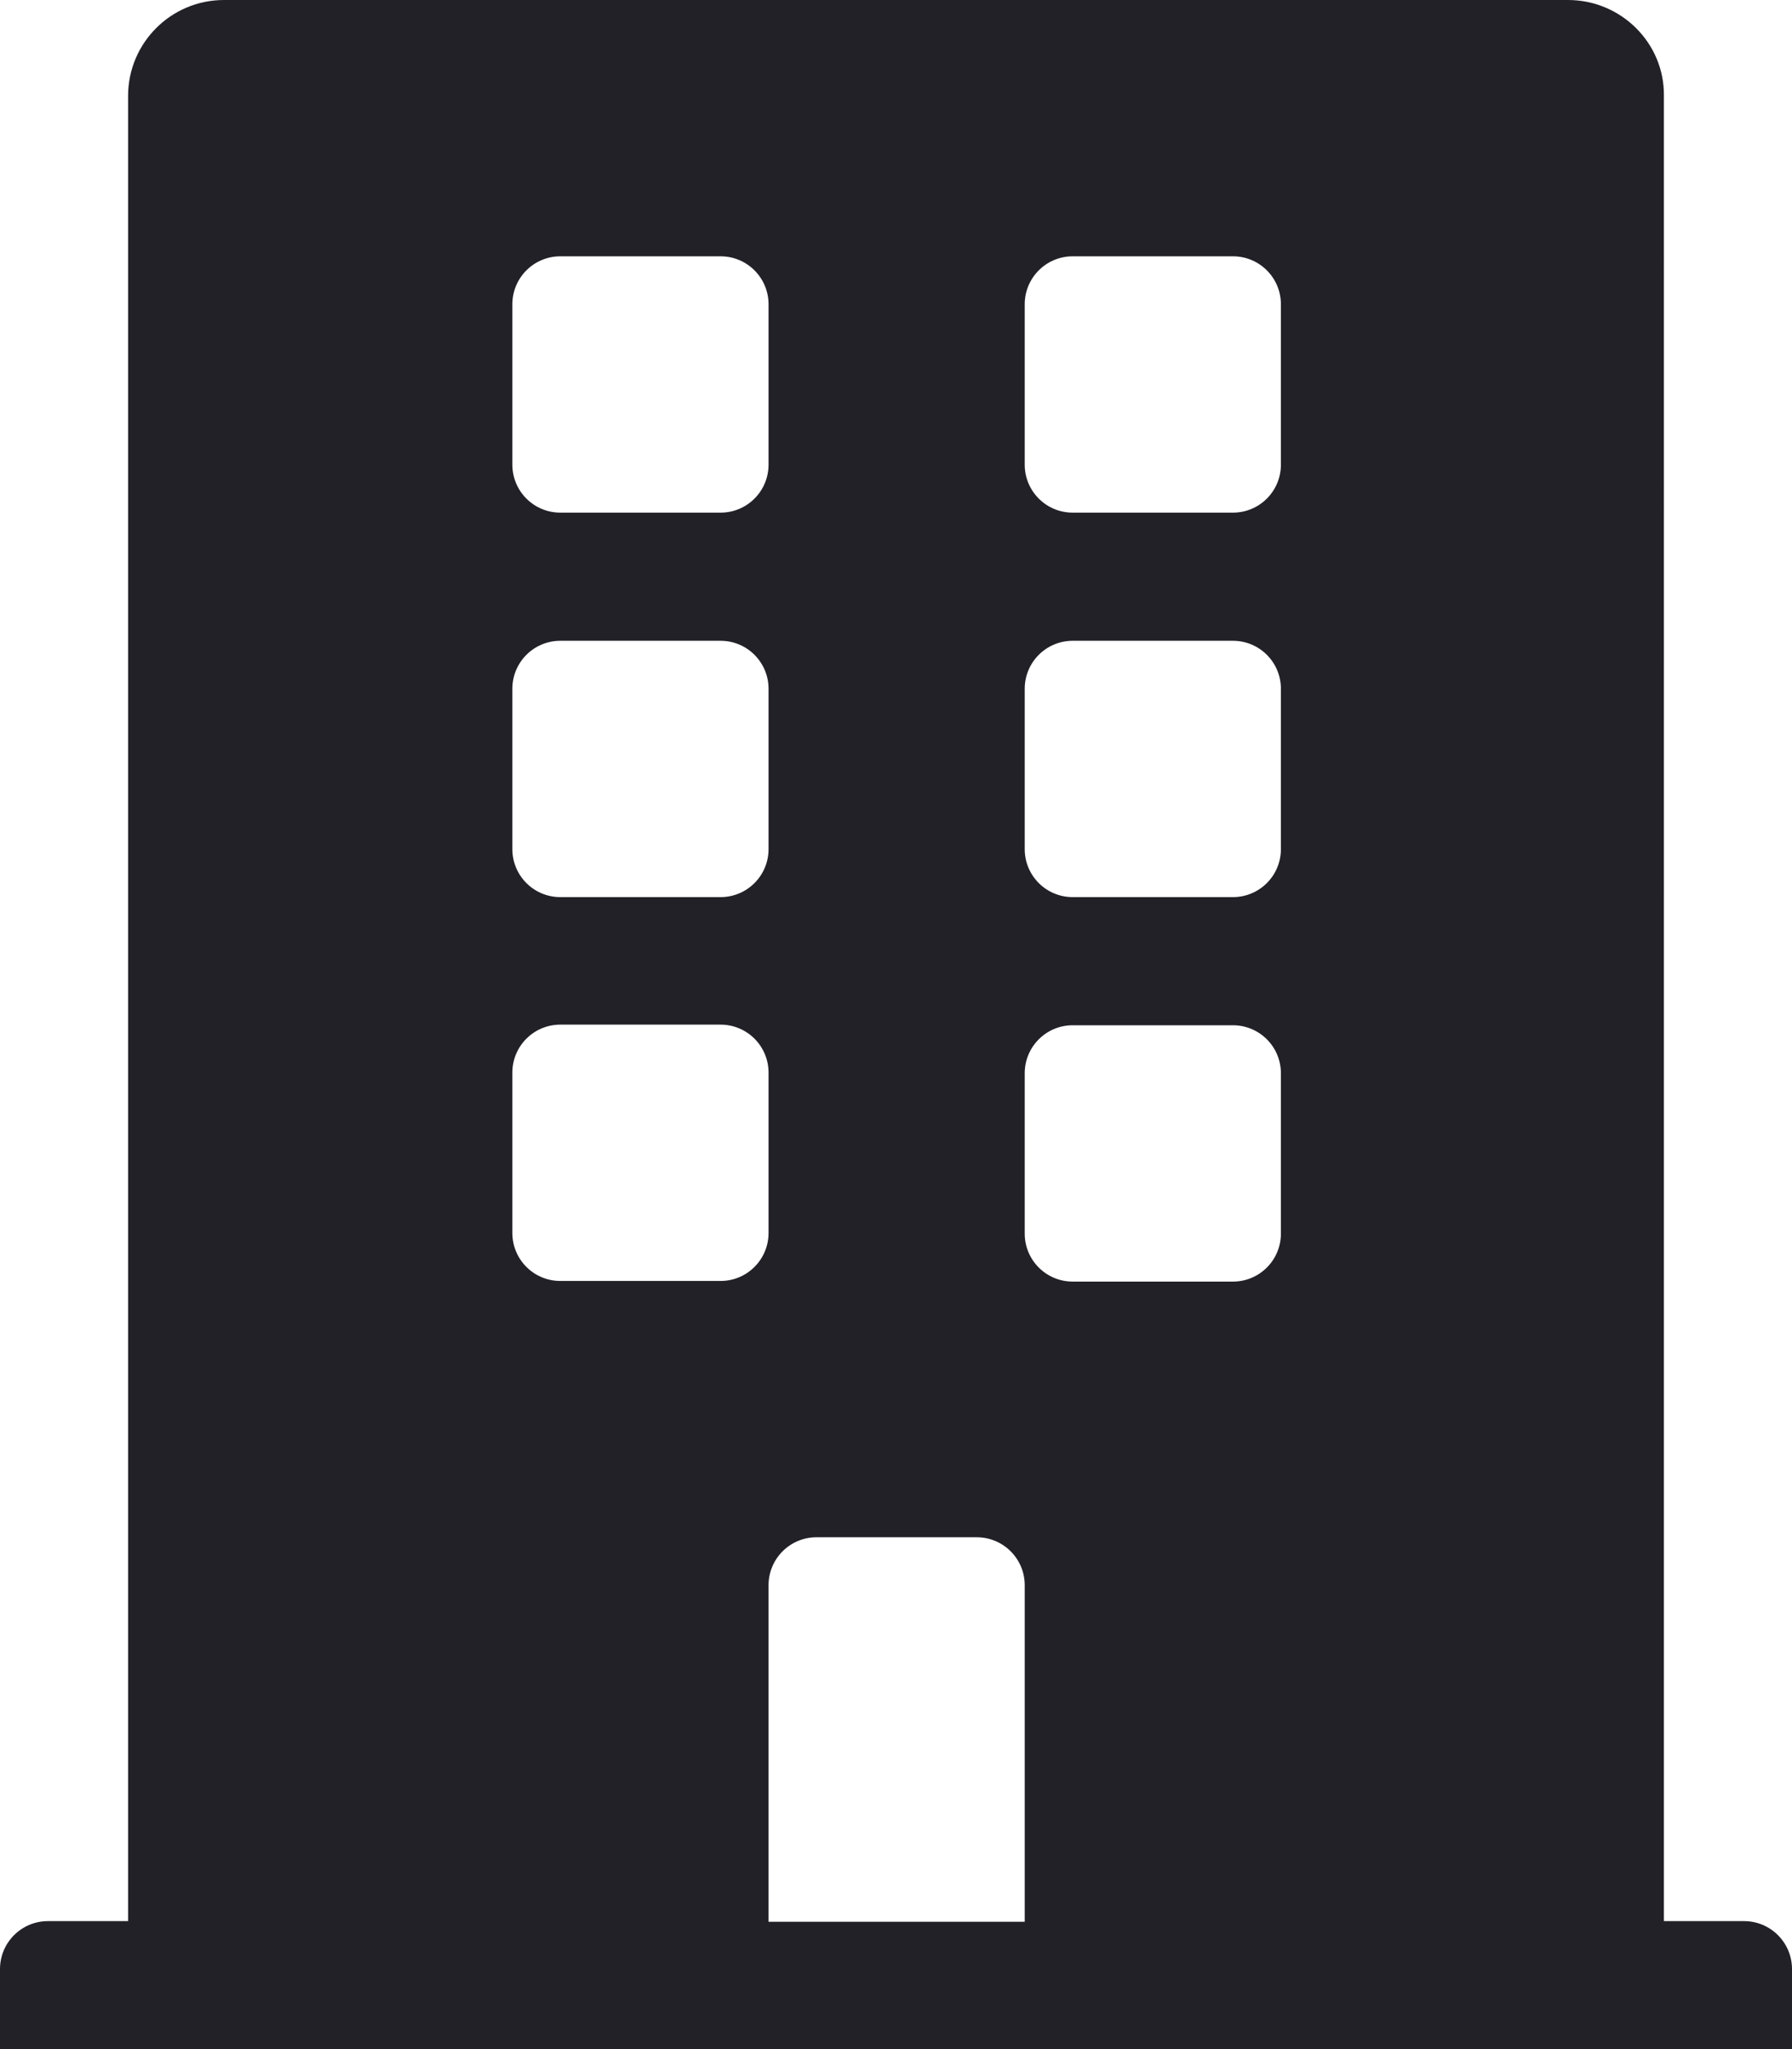 <?xml version="1.0" encoding="UTF-8"?><svg id="Layer_1" xmlns="http://www.w3.org/2000/svg" viewBox="0 0 28.4 32.46"><defs><style>.cls-1{fill:#232128;stroke-width:0px;}</style></defs><path id="Icon_awesome-building" class="cls-1" d="m27.64,30.43h-1.27V1.52C26.38.68,25.69,0,24.85,0H3.55c-.84,0-1.52.68-1.52,1.52h0v28.91H.76C.34,30.43,0,30.77,0,31.19v1.27h28.4v-1.27c0-.42-.34-.76-.76-.76ZM8.12,4.82c0-.42.34-.76.76-.76h2.54c.42,0,.76.34.76.76v2.54c0,.42-.34.76-.76.76h-2.54c-.42,0-.76-.34-.76-.76v-2.54Zm0,6.09c0-.42.34-.76.76-.76h2.54c.42,0,.76.34.76.76v2.54c0,.42-.34.76-.76.76h-2.54c-.42,0-.76-.34-.76-.76v-2.54Zm3.3,9.38h-2.54c-.42,0-.76-.34-.76-.76v-2.54c0-.42.34-.76.76-.76h2.54c.42,0,.76.34.76.76v2.54c0,.42-.34.76-.76.76h0Zm4.82,10.15h-4.06v-5.33c0-.42.34-.76.76-.76h2.54c.42,0,.76.34.76.76h0v5.33Zm4.06-10.9c0,.42-.34.76-.76.76h-2.54c-.42,0-.76-.34-.76-.76v-2.54c0-.42.34-.76.76-.76h2.54c.42,0,.76.34.76.76v2.54Zm0-6.09c0,.42-.34.76-.76.76h-2.54c-.42,0-.76-.34-.76-.76v-2.54c0-.42.34-.76.76-.76h2.54c.42,0,.76.34.76.76v2.54Zm0-6.09c0,.42-.34.76-.76.76h-2.54c-.42,0-.76-.34-.76-.76v-2.54c0-.42.34-.76.76-.76h2.54c.42,0,.76.34.76.76v2.54Z"/></svg>